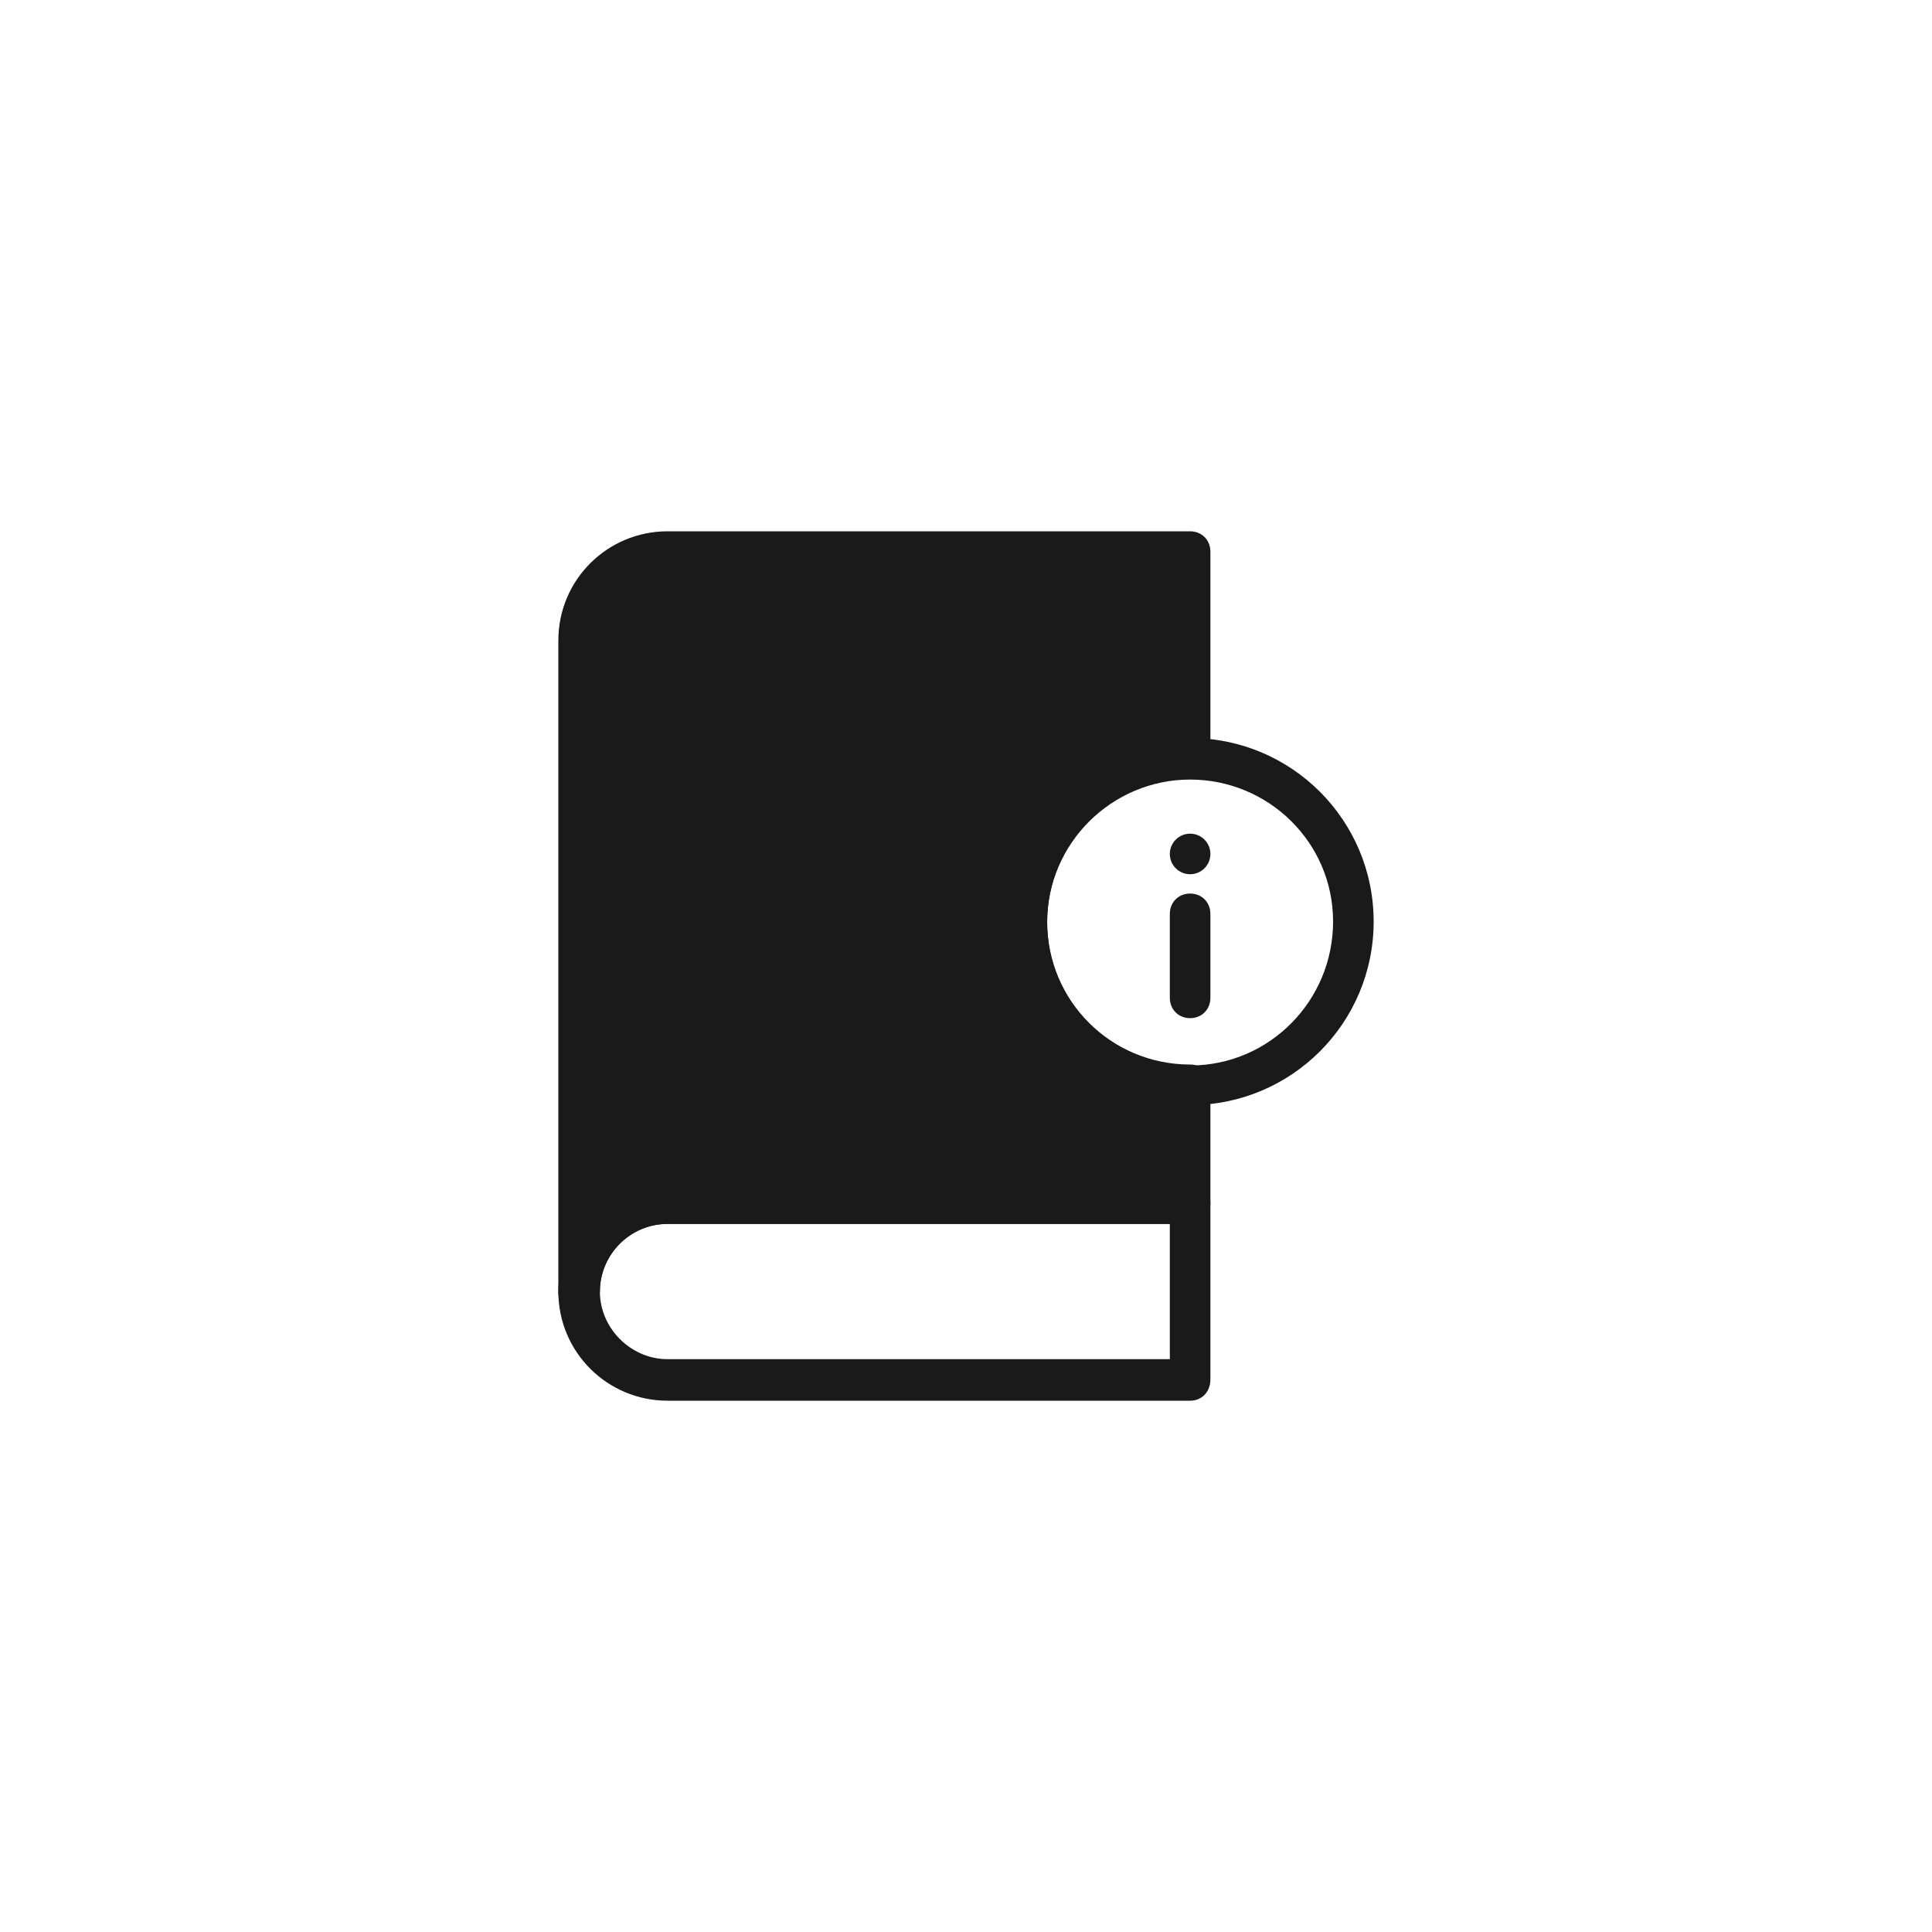 <svg height='50' width='50'  fill="#1A1A1A" xmlns="http://www.w3.org/2000/svg" xmlns:xlink="http://www.w3.org/1999/xlink" version="1.1" x="0px" y="0px" viewBox="-50 -50 200 200" xml:space="preserve"><g><g><path d="M56.3,45.4c0-9.3,7.6-16.9,16.9-16.9v-3.2V7.1H19.1c-5,0-9.1,4.1-9.1,9.1v67.5c0-5,4.1-9.1,9.1-9.1h54.1V62.3    C63.9,62.3,56.3,54.7,56.3,45.4z"></path></g><g><path d="M73.2,95H19.1c-6.2,0-11.3-5-11.3-11.3s5-11.3,11.3-11.3h54.1c1.2,0,2.1,0.9,2.1,2.1v18.3C75.3,94.1,74.4,95,73.2,95z     M19.1,76.7c-3.9,0-7,3.2-7,7s3.2,7,7,7h52V76.7H19.1z"></path></g><g><path d="M9.9,85.9c-1.2,0-2.1-0.9-2.1-2.1V16.3C7.8,10,12.9,5,19.1,5h54.1c1.2,0,2.1,0.9,2.1,2.1v21.4c0,1.2-0.9,2.1-2.1,2.1    c-8.1,0-14.8,6.6-14.8,14.8s6.6,14.8,14.8,14.8c1.2,0,2.1,0.9,2.1,2.1v12.3c0,1.2-0.9,2.1-2.1,2.1H19.1c-3.9,0-7,3.2-7,7    C12,84.9,11.1,85.9,9.9,85.9z M19.1,9.2c-3.9,0-7,3.2-7,7V75c1.9-1.5,4.4-2.5,7-2.5h52v-8.2c-9.5-1.1-16.9-9.1-16.9-18.9    s7.4-17.8,16.9-18.9V9.2H19.1z"></path></g><g><path d="M73.2,64.4c-10.5,0-19-8.5-19-19s8.5-19,19-19s19,8.5,19,19S83.7,64.4,73.2,64.4z M73.2,30.7c-8.1,0-14.8,6.6-14.8,14.8    s6.6,14.8,14.8,14.8S88,53.6,88,45.4S81.3,30.7,73.2,30.7z"></path></g><g><g><path d="M73.2,55.4c-1.2,0-2.1-0.9-2.1-2.1v-8.7c0-1.2,0.9-2.1,2.1-2.1s2.1,0.9,2.1,2.1v8.7C75.3,54.5,74.4,55.4,73.2,55.4z"></path></g><g><circle cx="73.2" cy="38.4" r="2.1"></circle></g></g></g></svg>
